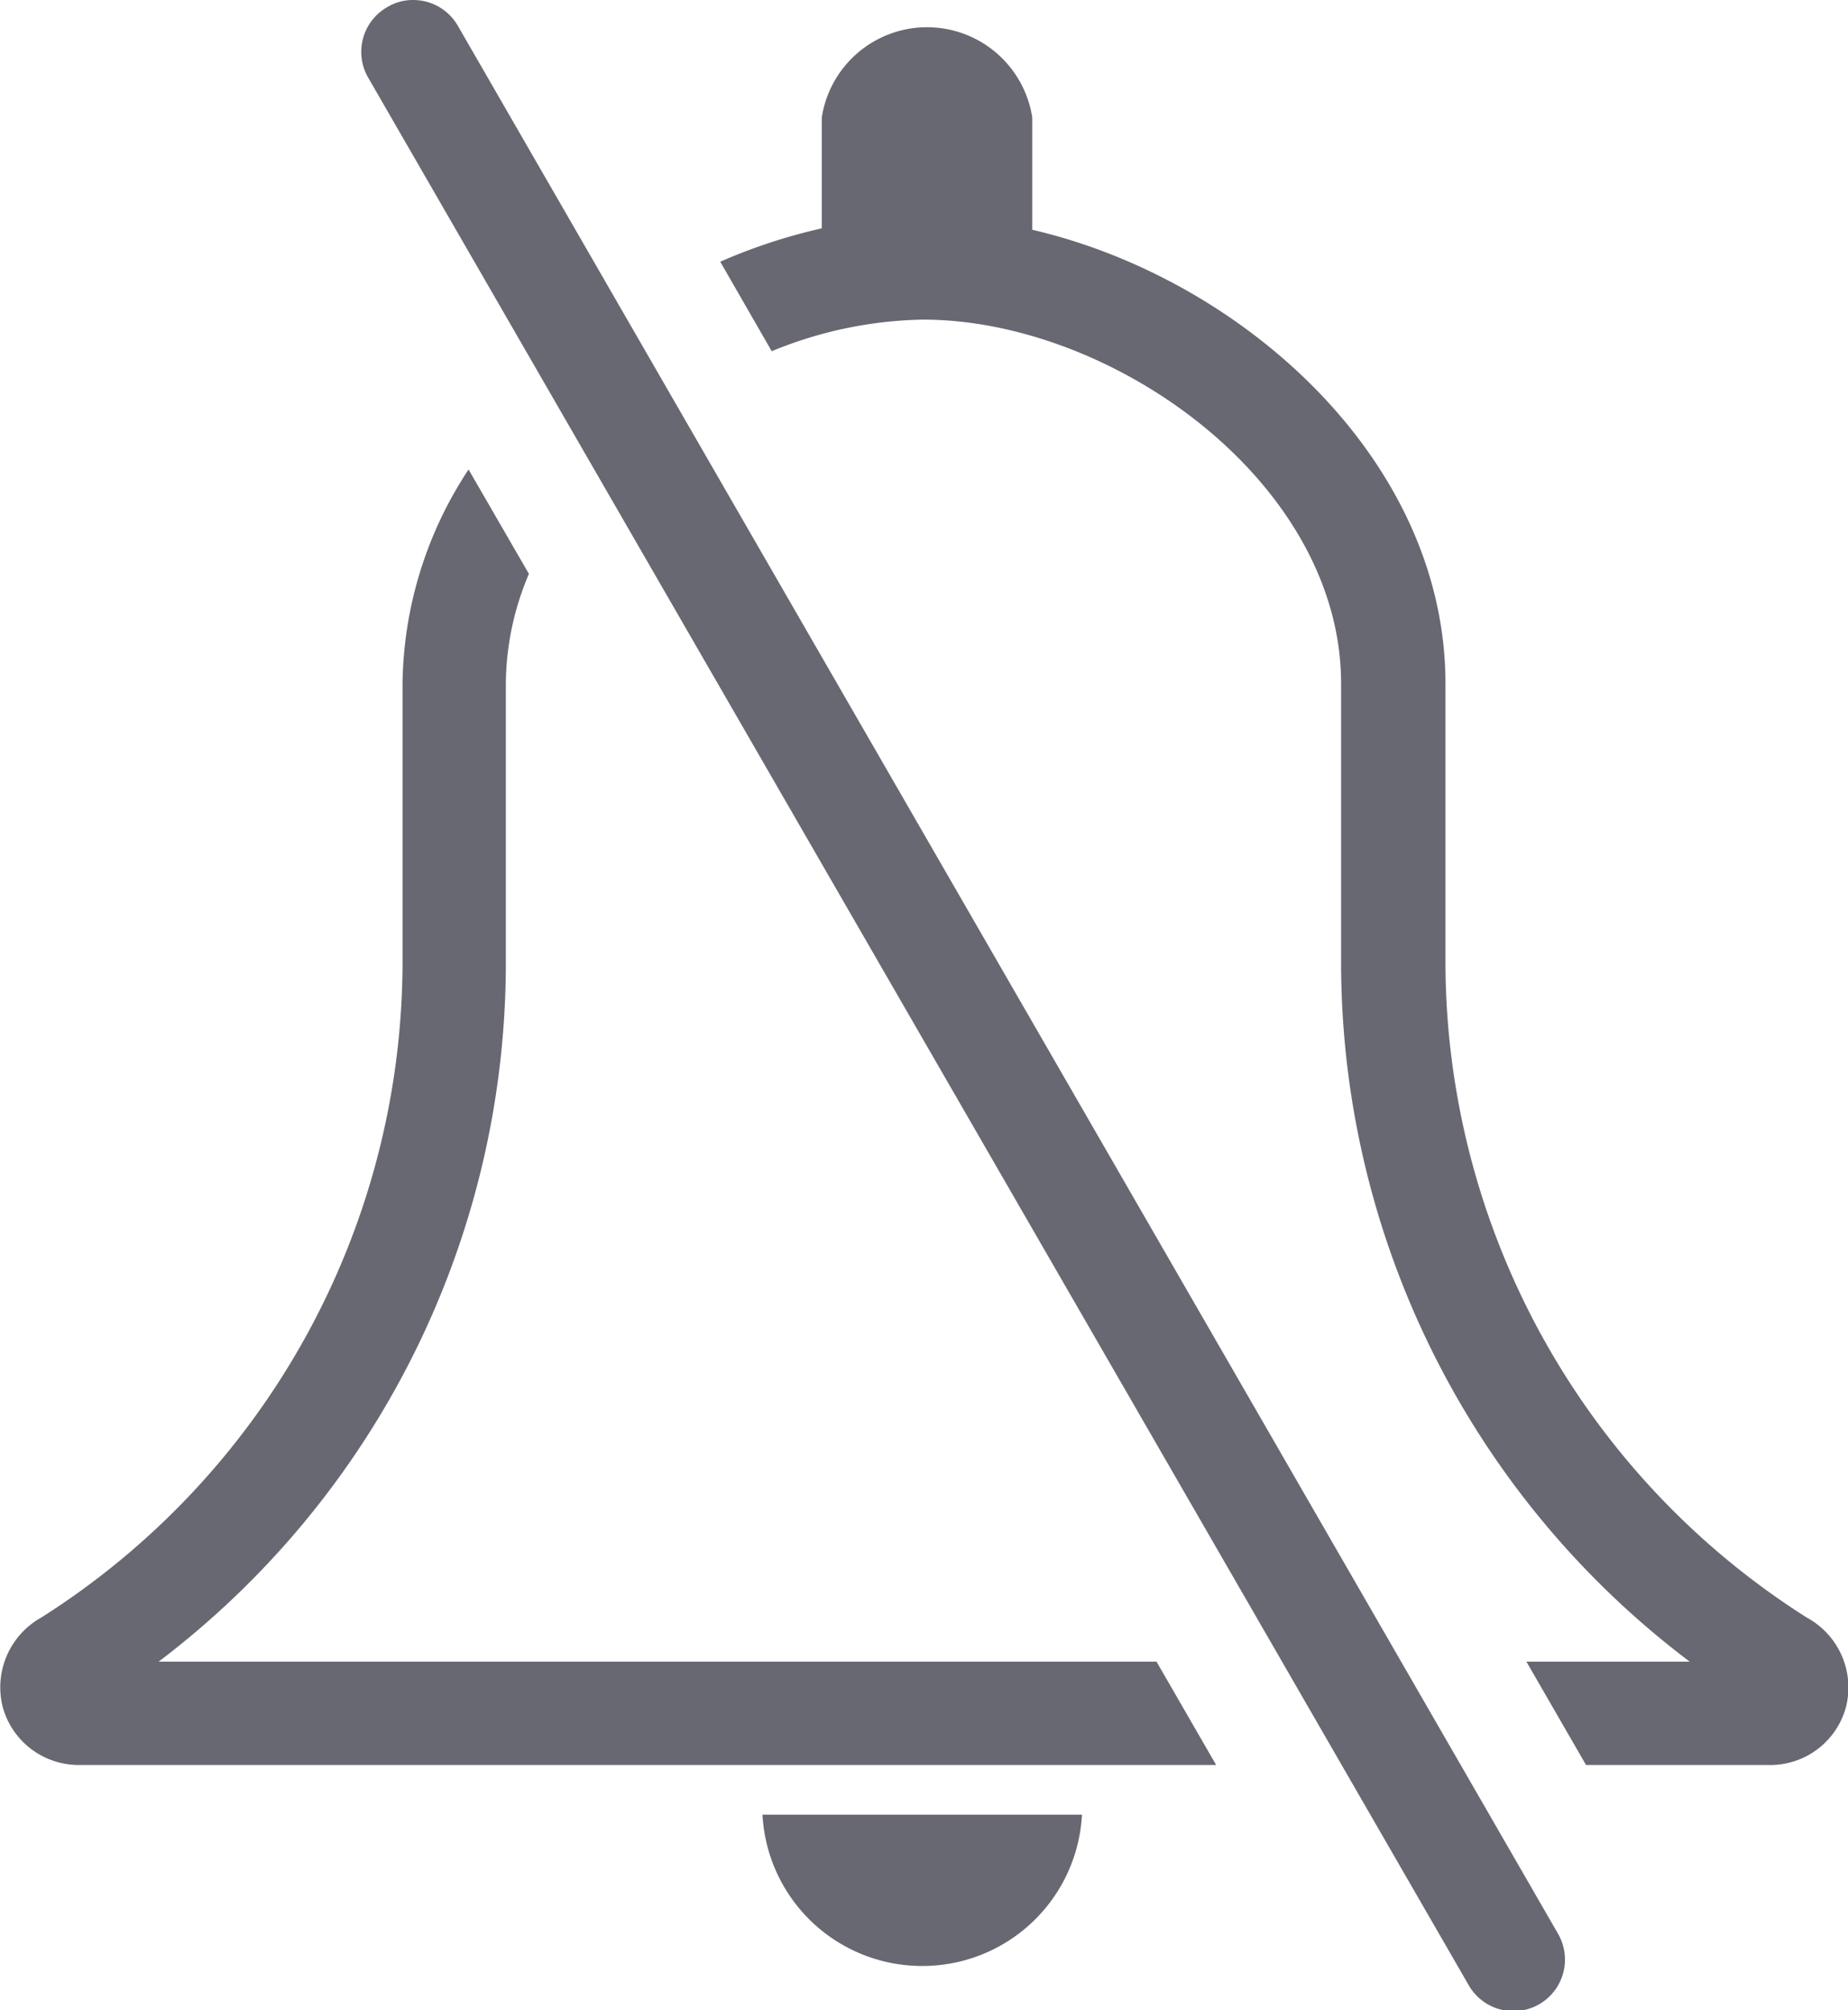 <svg xmlns="http://www.w3.org/2000/svg" viewBox="0 0 52.06 56.61"><defs><style>.cls-1{fill:#686872;}</style></defs><title>Asset 1mdpi</title><g id="Layer_2" data-name="Layer 2"><g id="Layer_1-2" data-name="Layer 1"><path class="cls-1" d="M26,55.36a4.5,4.5,0,0,0,4.48-4.26h-9A4.5,4.5,0,0,0,26,55.36ZM12.9.73A1.45,1.45,0,0,0,11.64,0a1.39,1.39,0,0,0-.73.2,1.45,1.45,0,0,0-.53,2l31,53.71a1.45,1.45,0,1,0,2.51-1.46ZM4.47,46.79a24.69,24.69,0,0,0,9.78-19.61V19.25a8,8,0,0,1,.65-3.09l-1.7-2.94a11.16,11.16,0,0,0-1.86,6v7.93A21.88,21.88,0,0,1,1.16,45.55,2.25,2.25,0,0,0,.08,48.08,2.22,2.22,0,0,0,2.26,49.7h32l-1.68-2.91ZM50.9,45.55A21.88,21.88,0,0,1,40.72,27.18V19.25c0-6.31-5.74-11.41-11.64-12.78V3.31a3,3,0,0,0-5.93,0V6.43a15.69,15.69,0,0,0-2.86.94l1.45,2.52A11.65,11.65,0,0,1,26,9c5.34,0,11.78,4.58,11.78,10.25v7.93A24.66,24.66,0,0,0,47.6,46.79H43l1.68,2.91H49.8A2.21,2.21,0,0,0,52,48.08,2.24,2.24,0,0,0,50.9,45.55Z"/></g></g></svg>